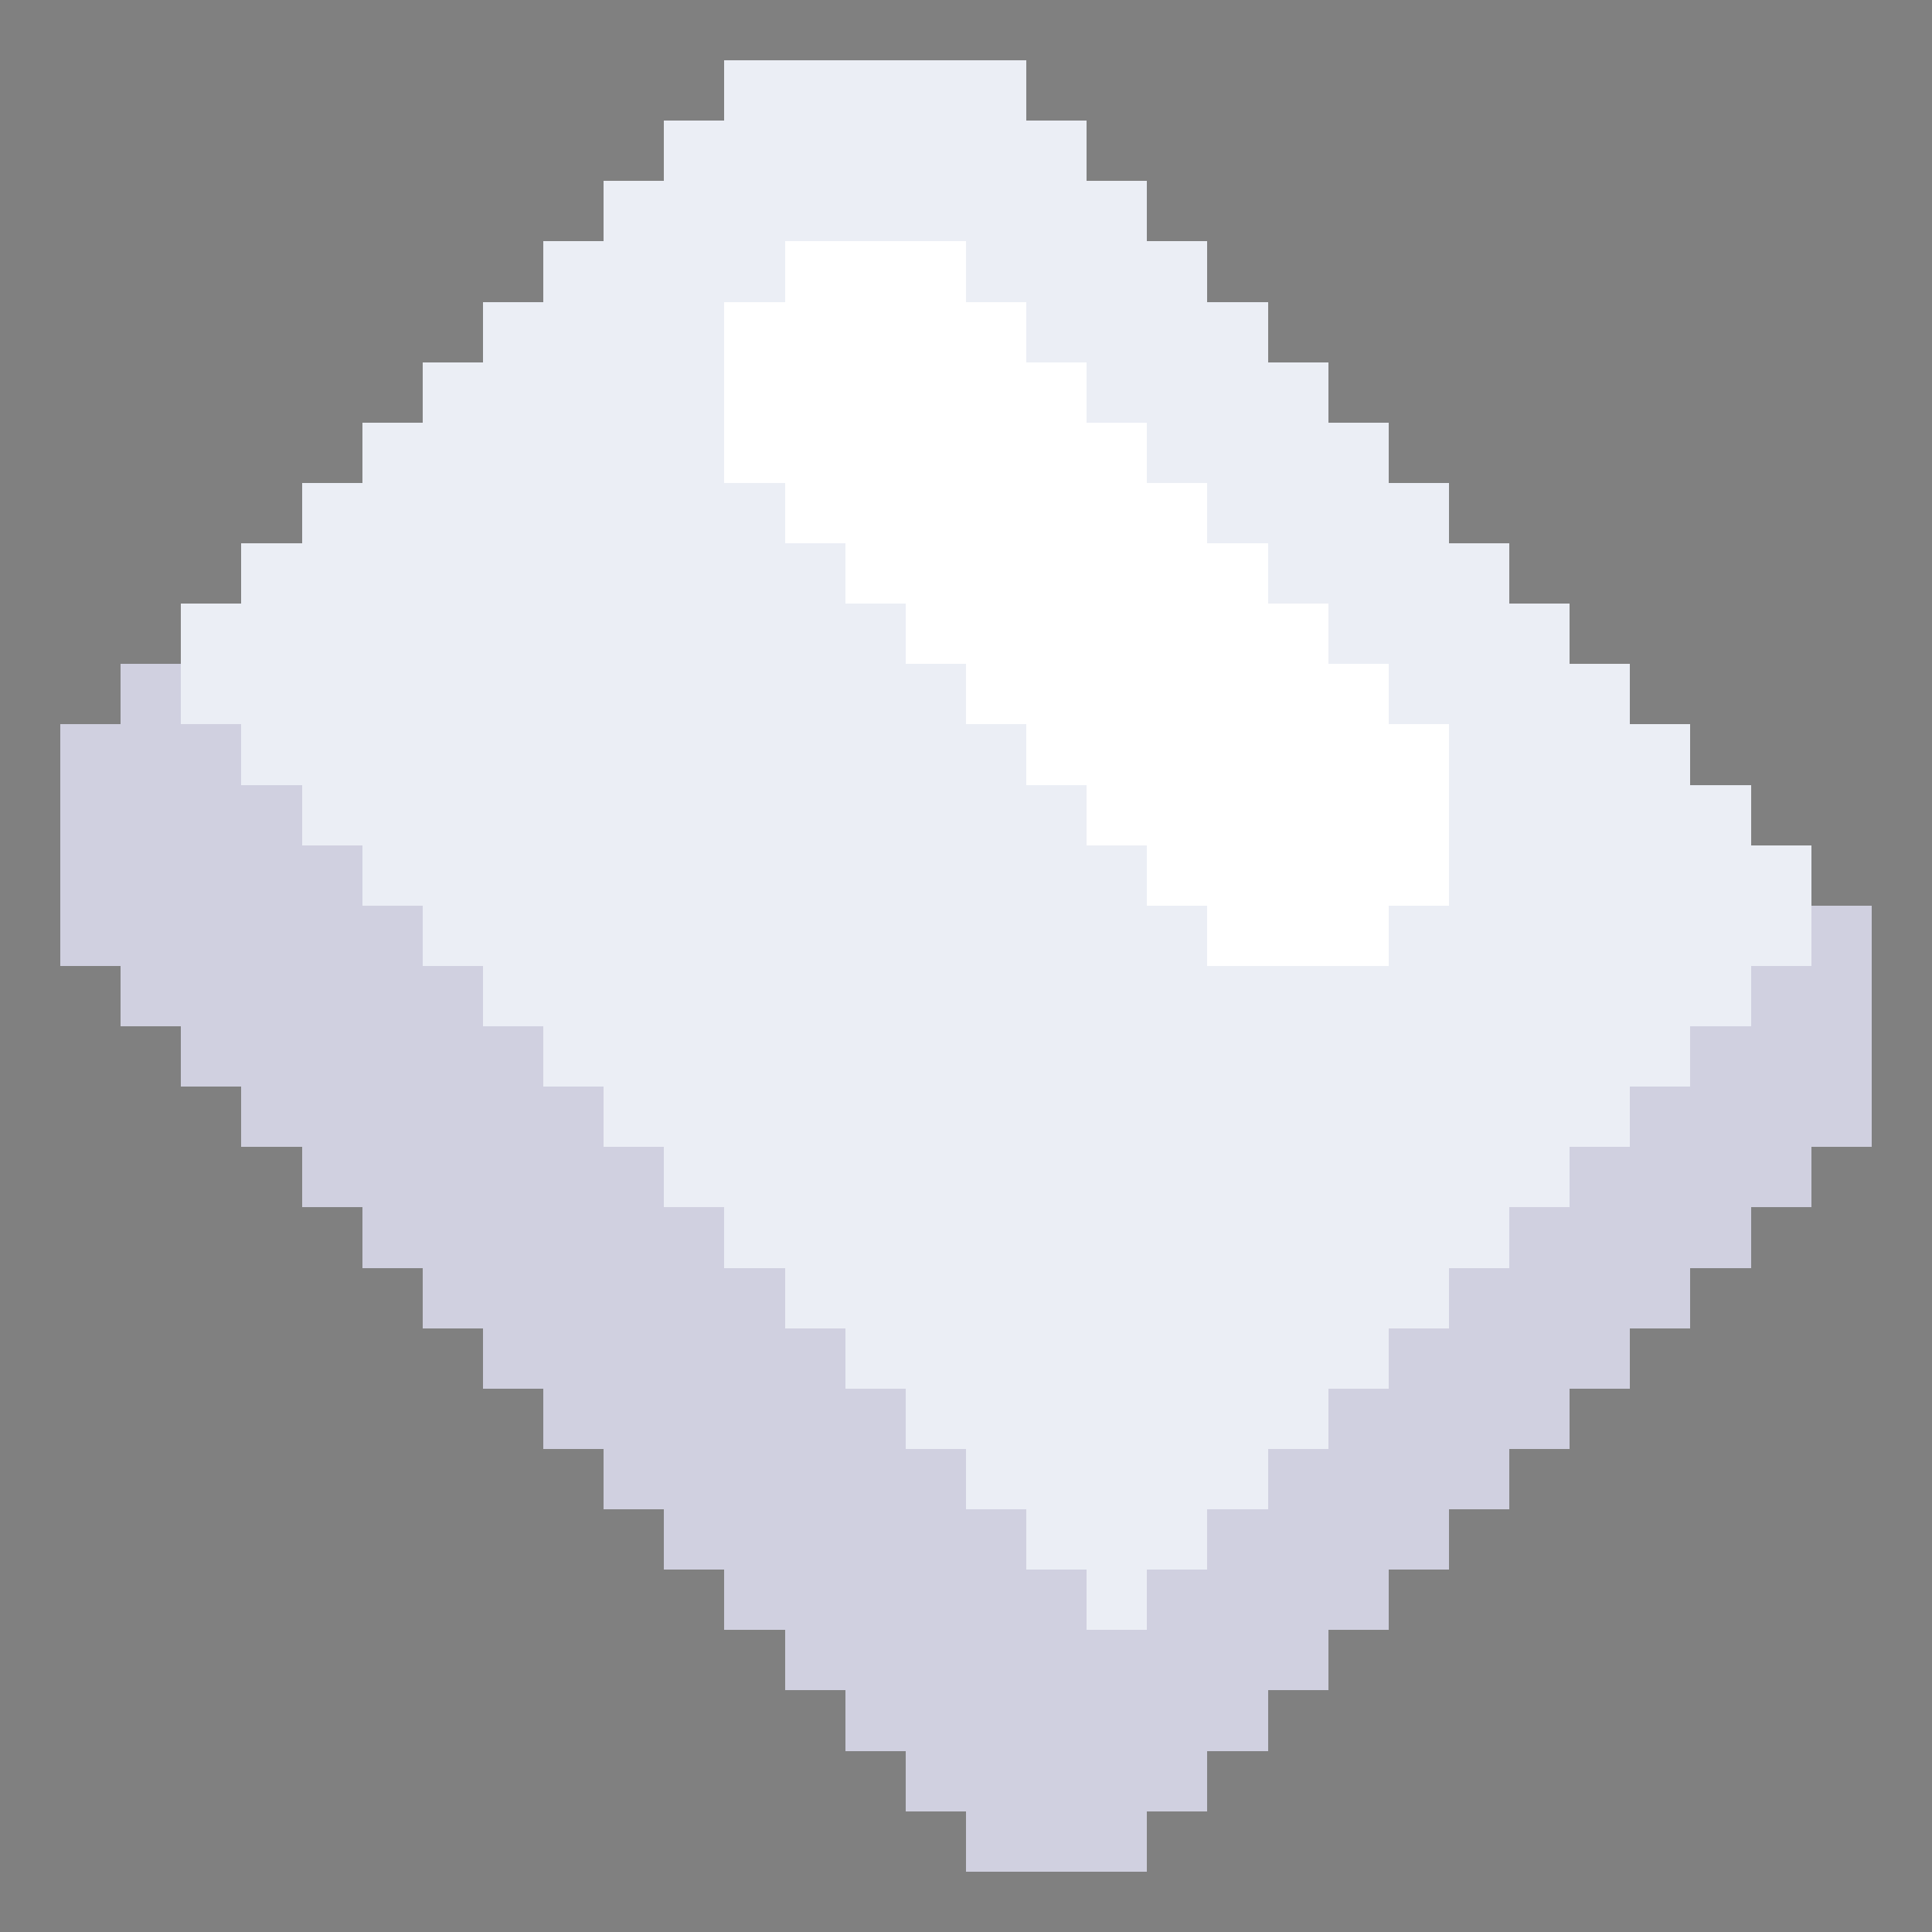 <svg xmlns="http://www.w3.org/2000/svg" viewBox="0 -0.5 32 32" shape-rendering="crispEdges">
<rect x="0" y="-0.5" width="32" height="32" fill="#808080" stroke="none"/>
<path stroke="#ebeef5" d="M12 1h5M11 2h7M10 3h9M9 4h4M16 4h4M8 5h4M17 5h4M7 6h5M18 6h4M6 7h6M19 7h4M5 8h8M20 8h4M4 9h10M21 9h4M3 10h12M22 10h4M3 11h13M23 11h4M4 12h13M24 12h4M5 13h13M24 13h5M6 14h13M24 14h6M7 15h13M23 15h7M8 16h21M9 17h19M10 18h17M11 19h15M12 20h13M13 21h11M14 22h9M15 23h7M16 24h5M17 25h3M18 26h1" />
<path stroke="#ffffff" d="M13 4h3M12 5h5M12 6h6M12 7h7M13 8h7M14 9h7M15 10h7M16 11h7M17 12h7M18 13h6M19 14h5M20 15h3" />
<path stroke="#d0d0e0" d="M2 11h1M1 12h3M1 13h4M1 14h5M1 15h6M30 15h1M2 16h6M29 16h2M3 17h6M28 17h3M4 18h6M27 18h4M5 19h6M26 19h4M6 20h6M25 20h4M7 21h6M24 21h4M8 22h6M23 22h4M9 23h6M22 23h4M10 24h6M21 24h4M11 25h6M20 25h4M12 26h6M19 26h4M13 27h9M14 28h7M15 29h5M16 30h3" />
</svg>